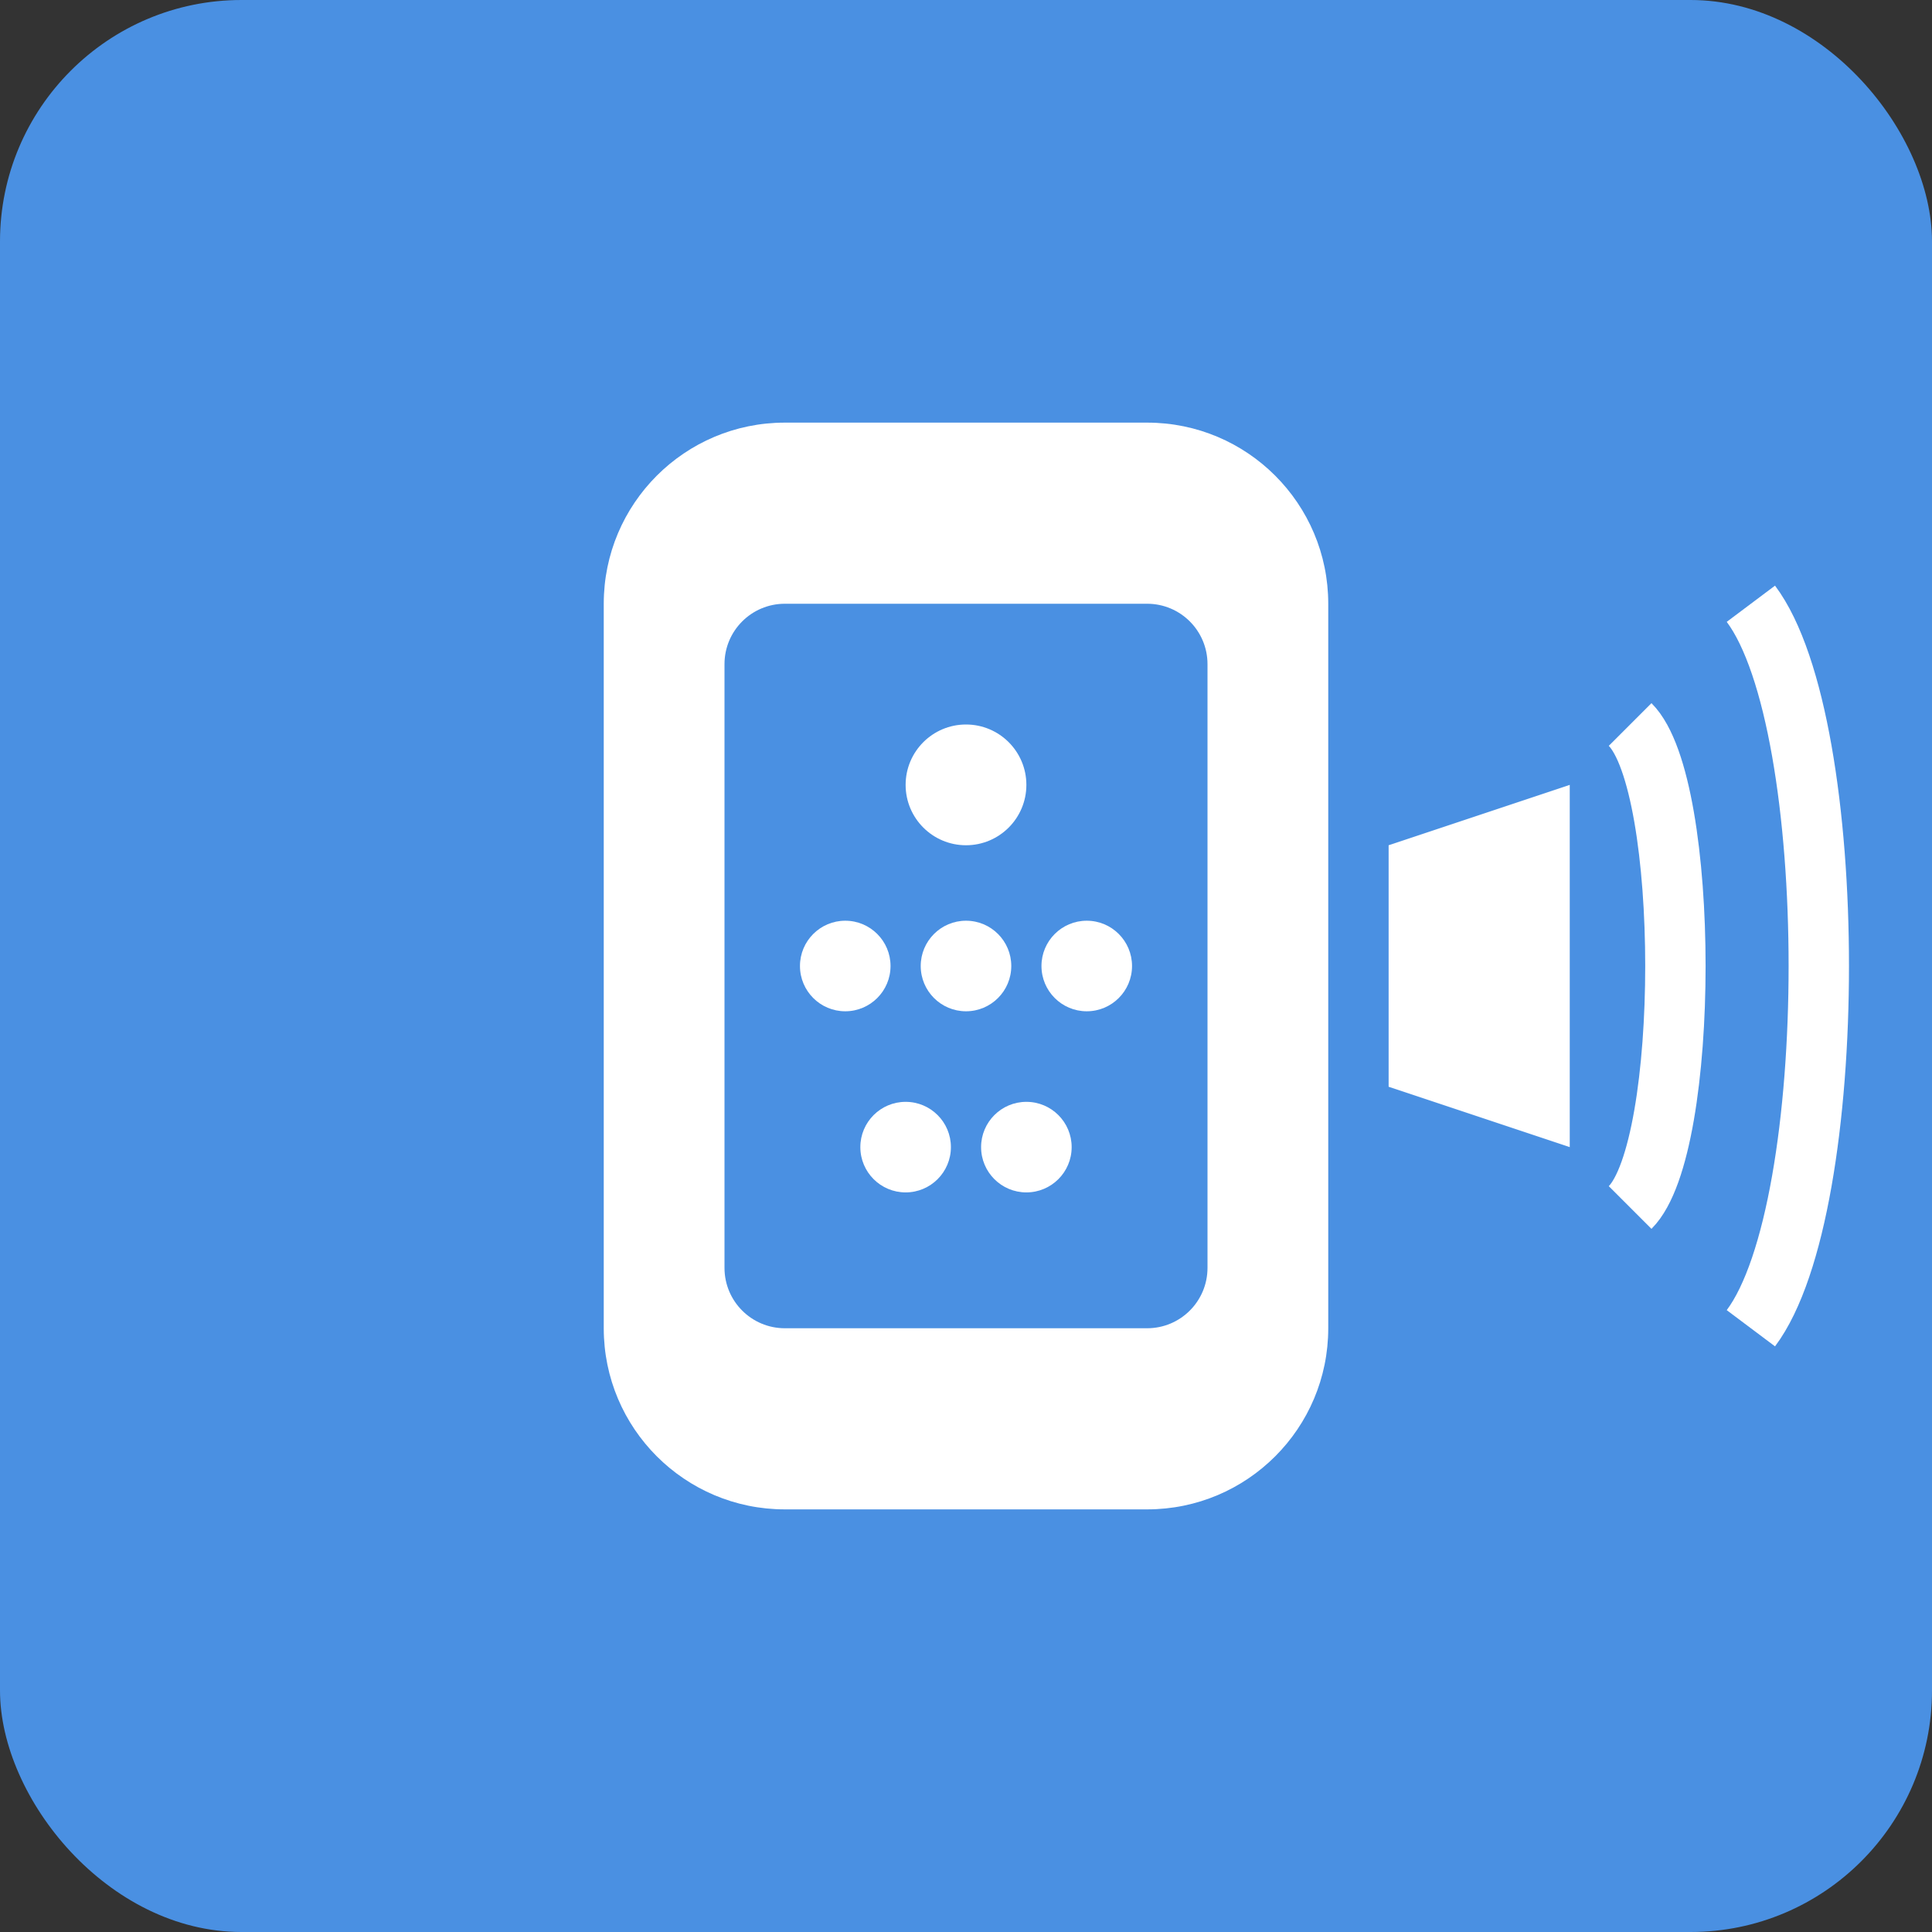 <?xml version="1.0" encoding="UTF-8"?>
<svg version="1.1" xmlns="http://www.w3.org/2000/svg" width="64" height="64">
<rect width="100%" height="100%" fill="#333333" stroke="none"/>
<rect width="64" height="64" fill="#4A90E2" rx="8"/>
<path d="M20 20 C20 16.686 22.686 14 26 14 L38 14 C41.314 14 44 16.686 44 20 L44 44 C44 47.314 41.314 50 38 50 L26 50 C22.686 50 20 47.314 20 44 Z" fill="#FFFFFF"/>
<path d="M26 20 L38 20 C39.105 20 40 20.895 40 22 L40 42 C40 43.105 39.105 44 38 44 L26 44 C24.895 44 24 43.105 24 42 L24 22 C24 20.895 24.895 20 26 20 Z" fill="#4A90E2"/>
<circle cx="32" cy="26" r="2" fill="#FFFFFF"/>
<circle cx="28" cy="32" r="1.5" fill="#FFFFFF"/>
<circle cx="32" cy="32" r="1.5" fill="#FFFFFF"/>
<circle cx="36" cy="32" r="1.5" fill="#FFFFFF"/>
<circle cx="30" cy="38" r="1.5" fill="#FFFFFF"/>
<circle cx="34" cy="38" r="1.5" fill="#FFFFFF"/>
<path d="M46 28 L52 26 L52 38 L46 36 Z" fill="#FFFFFF"/>
<path d="M54 24 C56 26 56 38 54 40 M58 20 C61 24 61 40 58 44" stroke="#FFFFFF" stroke-width="2" fill="none"/>
</svg>